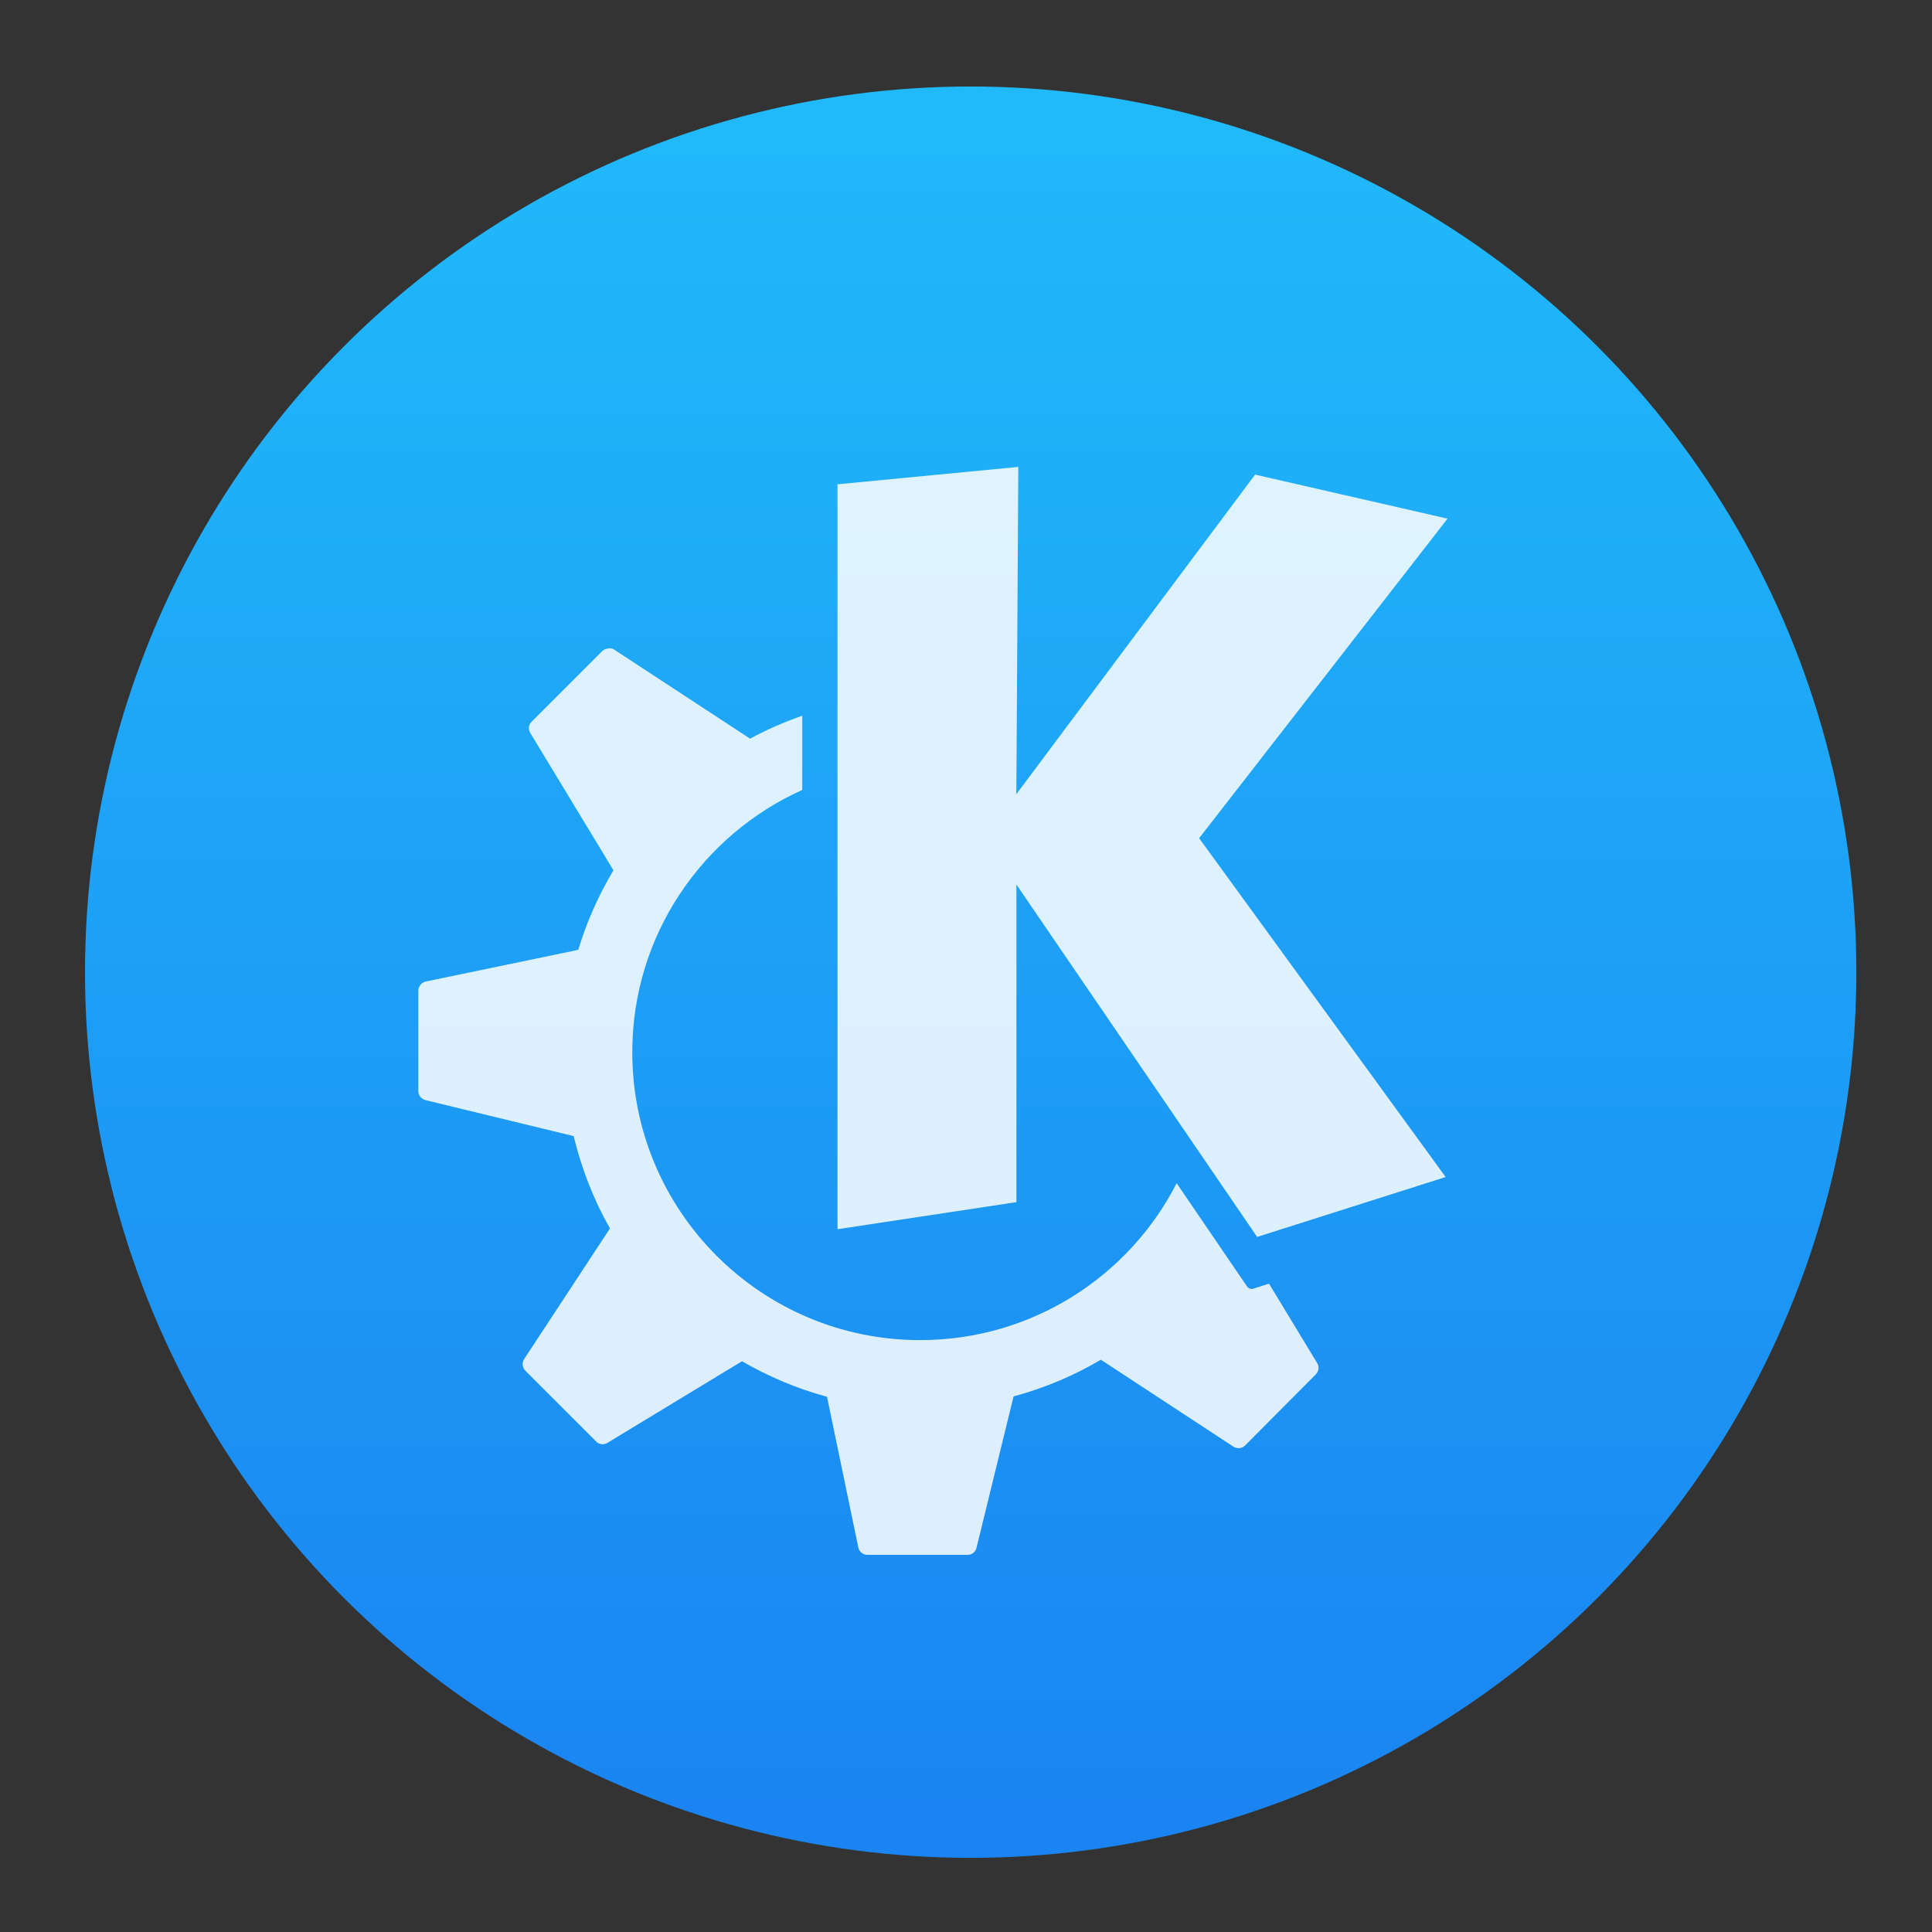 <svg xmlns="http://www.w3.org/2000/svg" xmlns:xlink="http://www.w3.org/1999/xlink" viewBox="0 0 48 48"><rect x="0" y="0" width="48" height="48" fill="#333333" stroke="none"/><linearGradient id="a" x1="399.571" x2="399.571" y1="545.798" y2="517.798" gradientUnits="userSpaceOnUse"><stop offset="0" stop-color="#3889e9"/><stop offset="1" stop-color="#5ea5fb"/></linearGradient><linearGradient id="b" x1="399.994" x2="399.994" y1="545.139" y2="518.139" gradientUnits="userSpaceOnUse"><stop offset="0" stop-color="#1a85f2"/><stop offset="1" stop-color="#20bafa"/></linearGradient><g stroke-width="1.3" transform="matrix(1.523 0 0 1.523 -585.666 -785.567)"><circle cx="400.571" cy="531.798" r="0" fill="url(#a)"/><g transform="matrix(1.032 0 0 1.032 -13.007 -17.154)"><circle cx="400.571" cy="531.798" r="14" fill="url(#b)"/><path fill="#fff" fill-opacity=".85" d="m401.324 523.811-2.858.275v11.775l2.828-.428v-5.02l3.805 5.57 2.98-.947-3.897-5.356 3.927-5.051-3.042-.696-3.774 5.051.031-5.173zm-6.48 2.871c-.032.002-.067.012-.092.036l-1.124 1.124c-.047.047-.053.12-.017.177l1.313 2.168c-.233.392-.422.812-.556 1.258l-2.412.501c-.067.015-.116.078-.116.147v1.588c0 .067.051.125.116.14l2.339.568c.125.516.318 1.01.574 1.46l-1.356 2.064c-.038.058-.03.135.017.183l1.124 1.124c.047.047.12.053.177.017l2.125-1.289c.417.241.868.433 1.344.562l.495 2.382c.015.067.072.116.14.116h1.588c.067 0 .125-.045.14-.11l.586-2.394c.49-.132.953-.328 1.38-.58l2.095 1.374c.058.038.134.03.183-.017l1.118-1.124c.048-.047.059-.12.025-.177l-.763-1.258-.25.079c-.036.012-.076-.005-.098-.036 0 0-.482-.709-1.112-1.631-.753 1.473-2.288 2.48-4.055 2.48-2.512 0-4.55-2.038-4.55-4.55 0-1.848 1.105-3.435 2.687-4.147v-1.173c-.288.101-.566.222-.831.366-0-0.0 0-.005 0-.007l-2.144-1.405c-.029-.02-.059-.022-.092-.017z"/></g></g></svg>